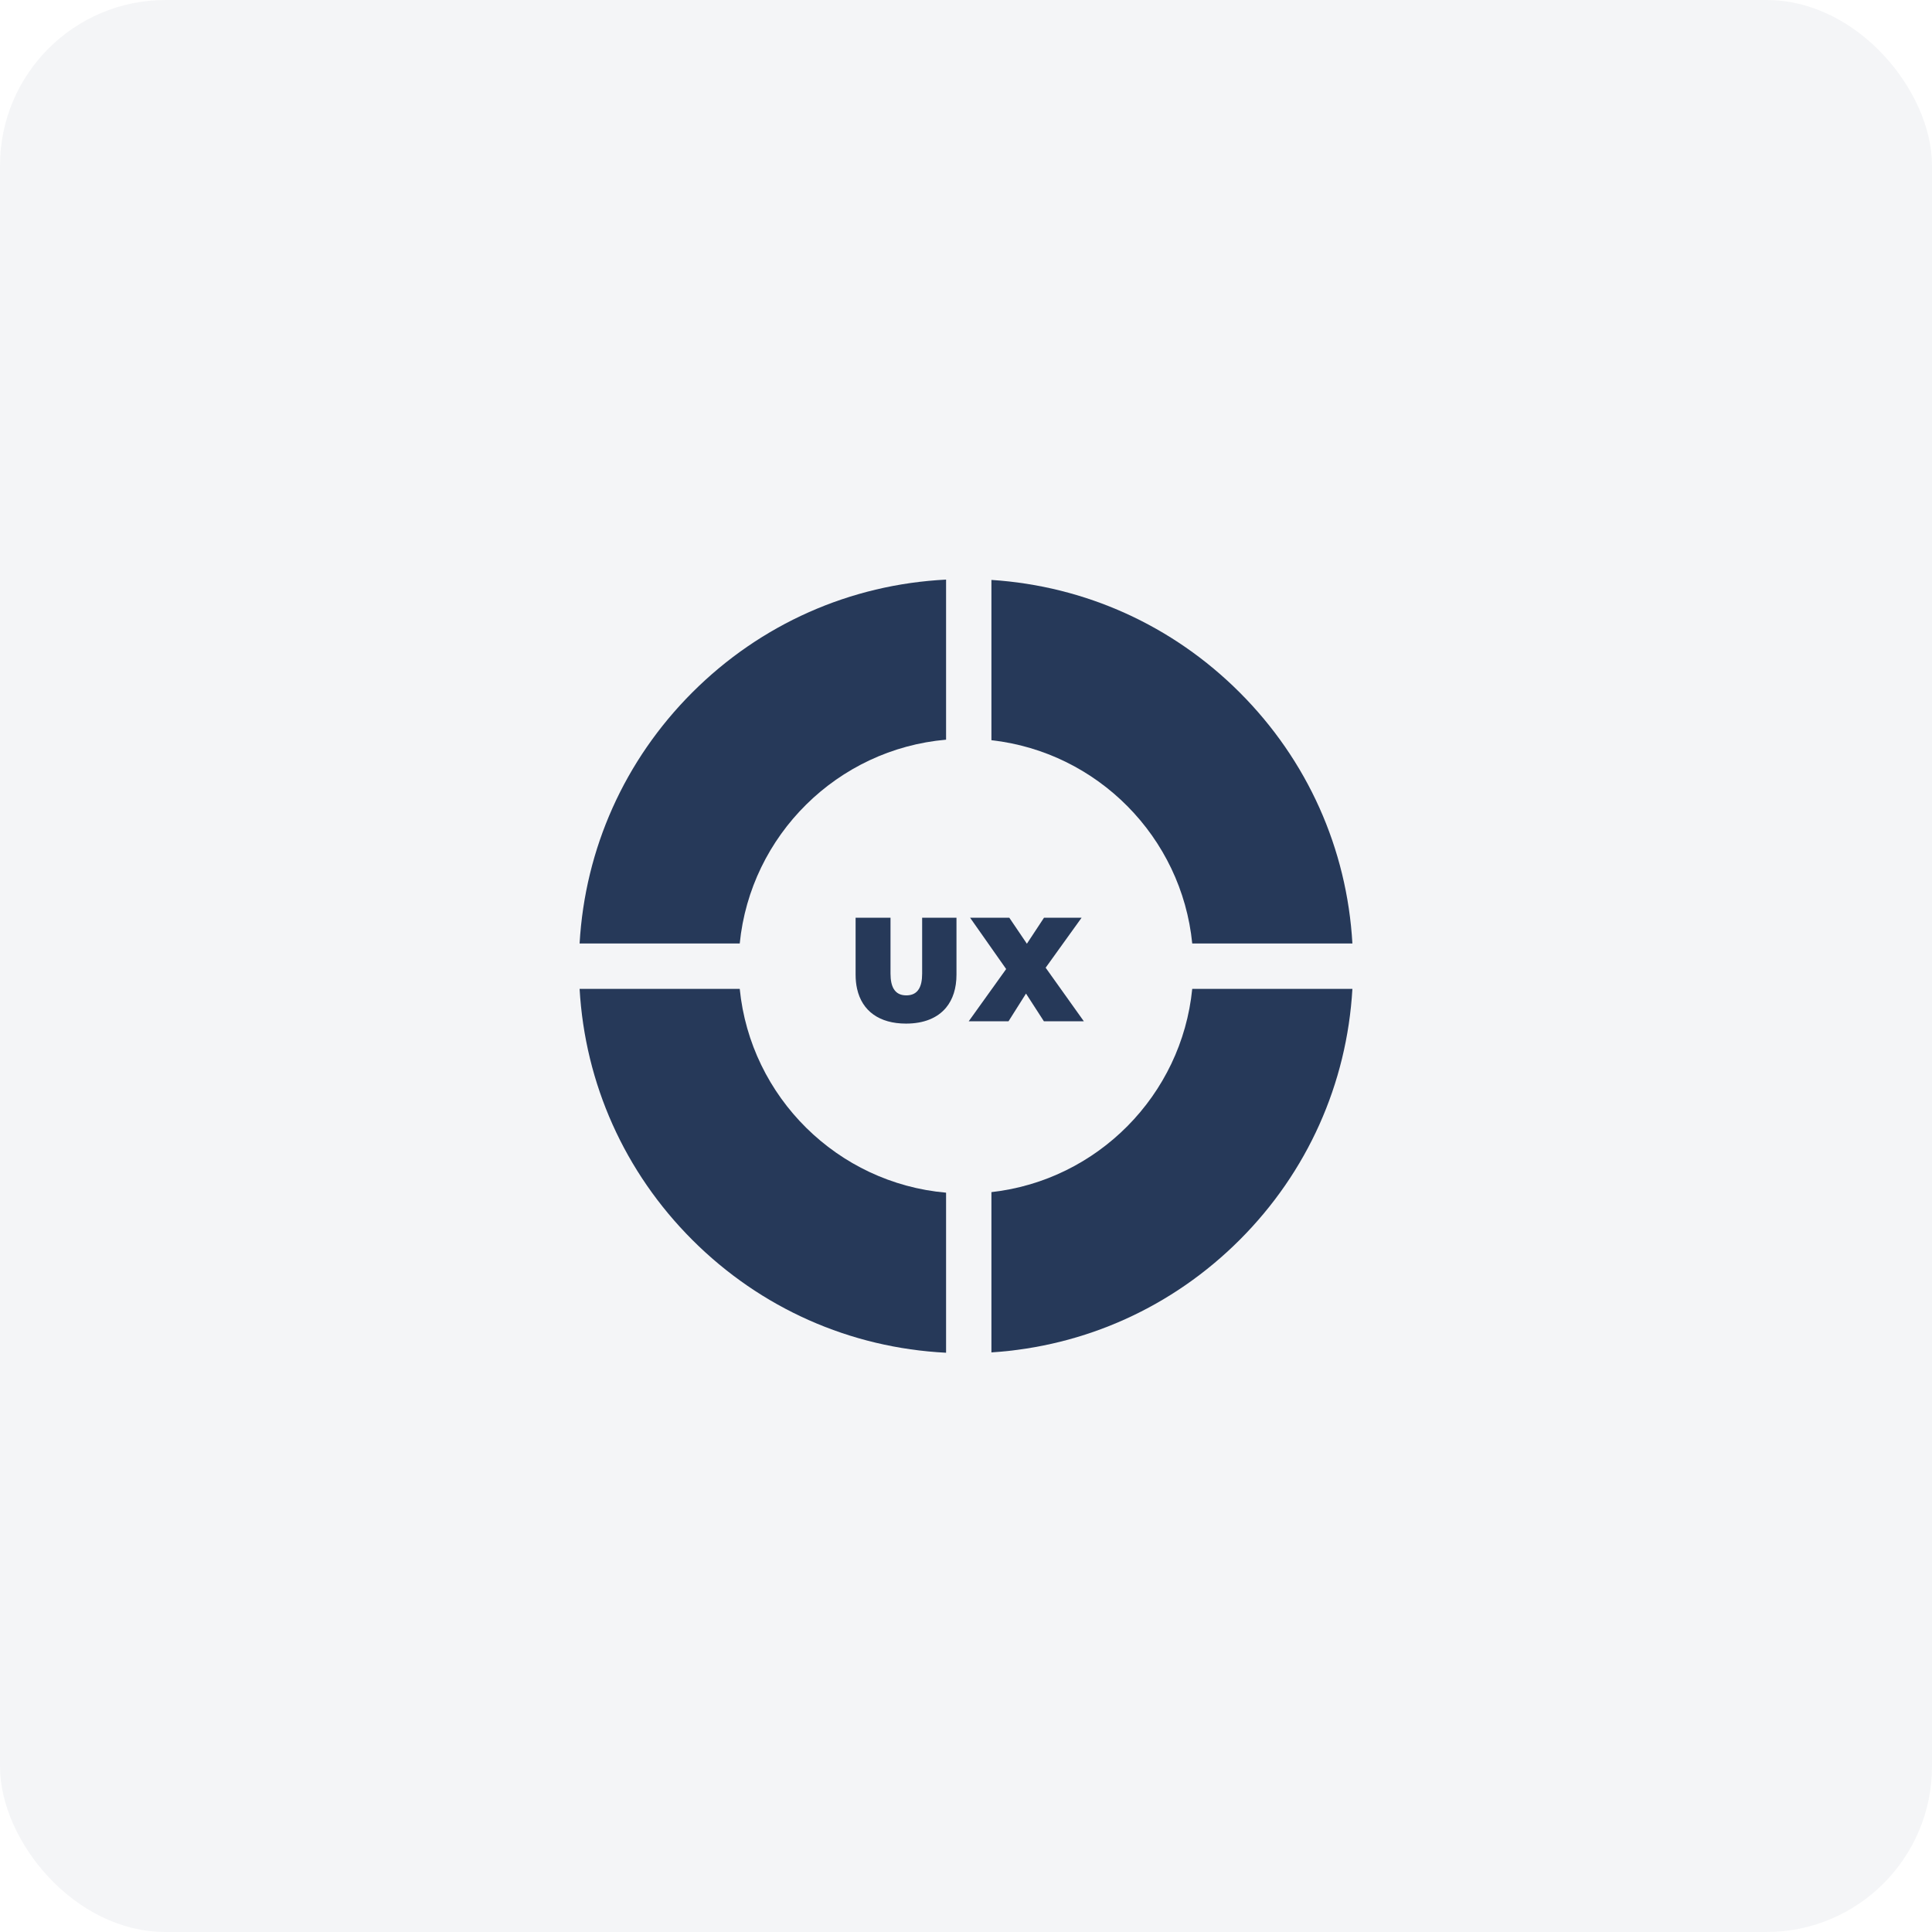 <svg width="70" height="70" viewBox="0 0 70 70" fill="none" xmlns="http://www.w3.org/2000/svg">
<g id="Group 28">
<rect id="Rectangle 12" opacity="0.05" width="70" height="70" rx="6" fill="#263959"/>
<g id="Group">
<path id="Vector" d="M26.802 35.828H21C21.197 39.265 22.629 42.469 25.083 44.923C27.561 47.401 30.803 48.837 34.278 49.012V43.213C30.343 42.869 27.192 39.749 26.802 35.828Z" fill="#263959"/>
<path id="Vector_2" d="M35.921 43.193V49C39.32 48.781 42.486 47.353 44.916 44.923C47.371 42.469 48.802 39.265 49 35.828H43.197C42.814 39.683 39.762 42.763 35.921 43.193Z" fill="#263959"/>
<path id="Vector_3" d="M34.278 26.8V21C30.803 21.175 27.561 22.611 25.083 25.089C22.629 27.544 21.197 30.747 21 34.184H26.802C27.192 30.263 30.343 27.143 34.278 26.8Z" fill="#263959"/>
<path id="Vector_4" d="M43.197 34.184H49C48.803 30.747 47.371 27.543 44.916 25.089C42.486 22.659 39.32 21.231 35.921 21.012V26.819C39.762 27.249 42.814 30.329 43.197 34.184Z" fill="#263959"/>
<path id="Vector_5" d="M33.411 34.184V35.276C33.411 35.523 33.371 35.703 33.296 35.828C33.197 35.994 33.04 36.064 32.838 36.064C32.636 36.064 32.479 35.994 32.38 35.828C32.306 35.703 32.265 35.523 32.265 35.276V34.184V33.25H31V34.184V35.313C31 35.498 31.018 35.669 31.054 35.828C31.235 36.634 31.864 37.087 32.827 37.087C33.472 37.087 33.967 36.884 34.278 36.509C34.523 36.213 34.655 35.809 34.655 35.313V33.25H34.278H33.411V34.184Z" fill="#263959"/>
<path id="Vector_6" d="M37.827 33.25L37.212 34.184L37.206 34.193L37.2 34.184L36.568 33.25H35.921H35.148L36.455 35.11L35.941 35.828L35.921 35.855L35.099 37.002H35.921H36.541L37.174 35.999L37.822 37.002H39.269L38.432 35.828L37.886 35.062L38.517 34.184L39.189 33.25H37.827Z" fill="#263959"/>
</g>
</g>
</svg>
